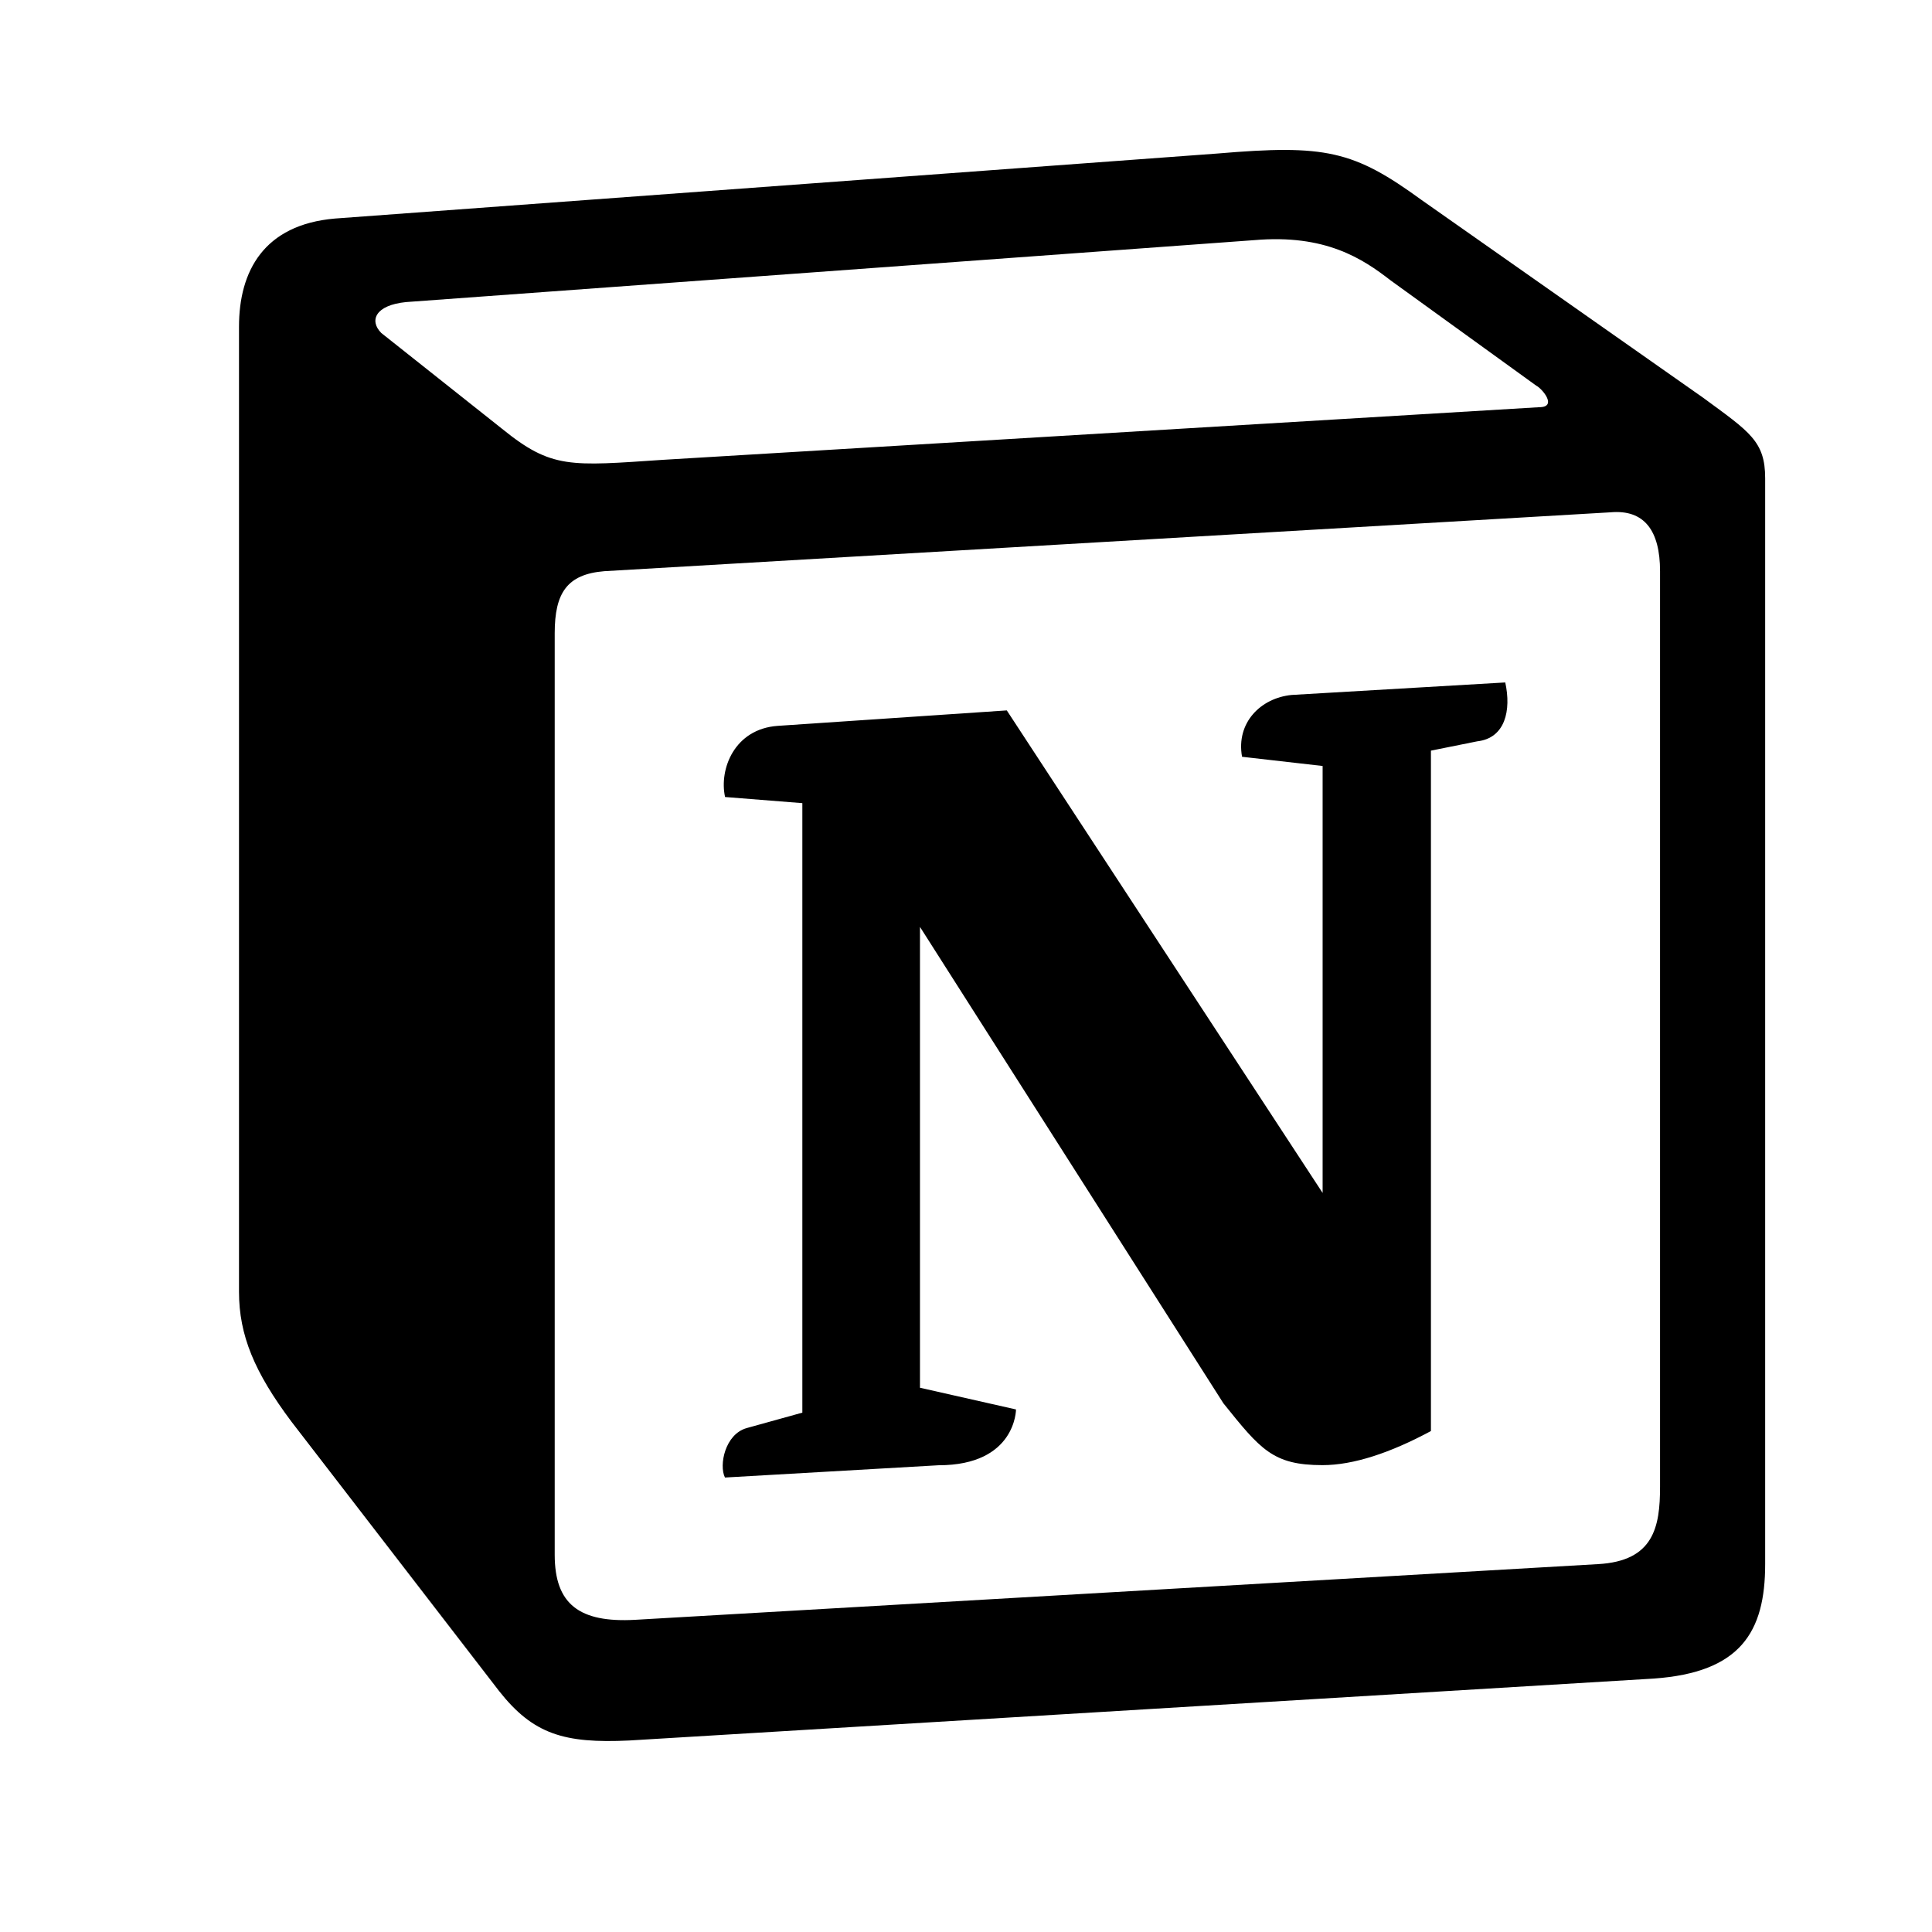 <svg width="17" height="17" viewBox="0 0 17 17" fill="none" xmlns="http://www.w3.org/2000/svg">
<path d="M4.419 3.774C4.854 4.127 5.017 4.101 5.835 4.046L13.544 3.583C13.707 3.583 13.571 3.42 13.517 3.393L12.236 2.467C11.991 2.277 11.664 2.059 11.037 2.113L3.573 2.658C3.302 2.685 3.247 2.821 3.355 2.93L4.419 3.774ZM4.881 5.571V13.681C4.881 14.117 5.099 14.28 5.589 14.253L14.061 13.763C14.552 13.736 14.607 13.436 14.607 13.082V5.026C14.607 4.672 14.471 4.481 14.17 4.508L5.317 5.026C4.99 5.053 4.881 5.217 4.881 5.571ZM13.245 6.005C13.299 6.25 13.245 6.495 12.999 6.523L12.591 6.605V12.592C12.236 12.783 11.91 12.892 11.637 12.892C11.201 12.892 11.092 12.755 10.765 12.348L8.095 8.156V12.211L8.94 12.402C8.94 12.402 8.94 12.893 8.259 12.893L6.379 13.001C6.325 12.893 6.379 12.62 6.57 12.566L7.06 12.43V7.067L6.38 7.013C6.326 6.768 6.462 6.414 6.843 6.387L8.859 6.251L11.638 10.497V6.74L10.929 6.659C10.875 6.359 11.093 6.142 11.365 6.115L13.245 6.005ZM2.947 1.923L10.711 1.351C11.664 1.27 11.91 1.324 12.509 1.76L14.988 3.501C15.396 3.801 15.532 3.882 15.532 4.209V13.763C15.532 14.361 15.315 14.716 14.552 14.77L5.535 15.315C4.964 15.342 4.691 15.26 4.391 14.879L2.565 12.51C2.239 12.075 2.103 11.749 2.103 11.367V2.875C2.103 2.386 2.321 1.977 2.947 1.923Z" fill="black"/>
</svg>
